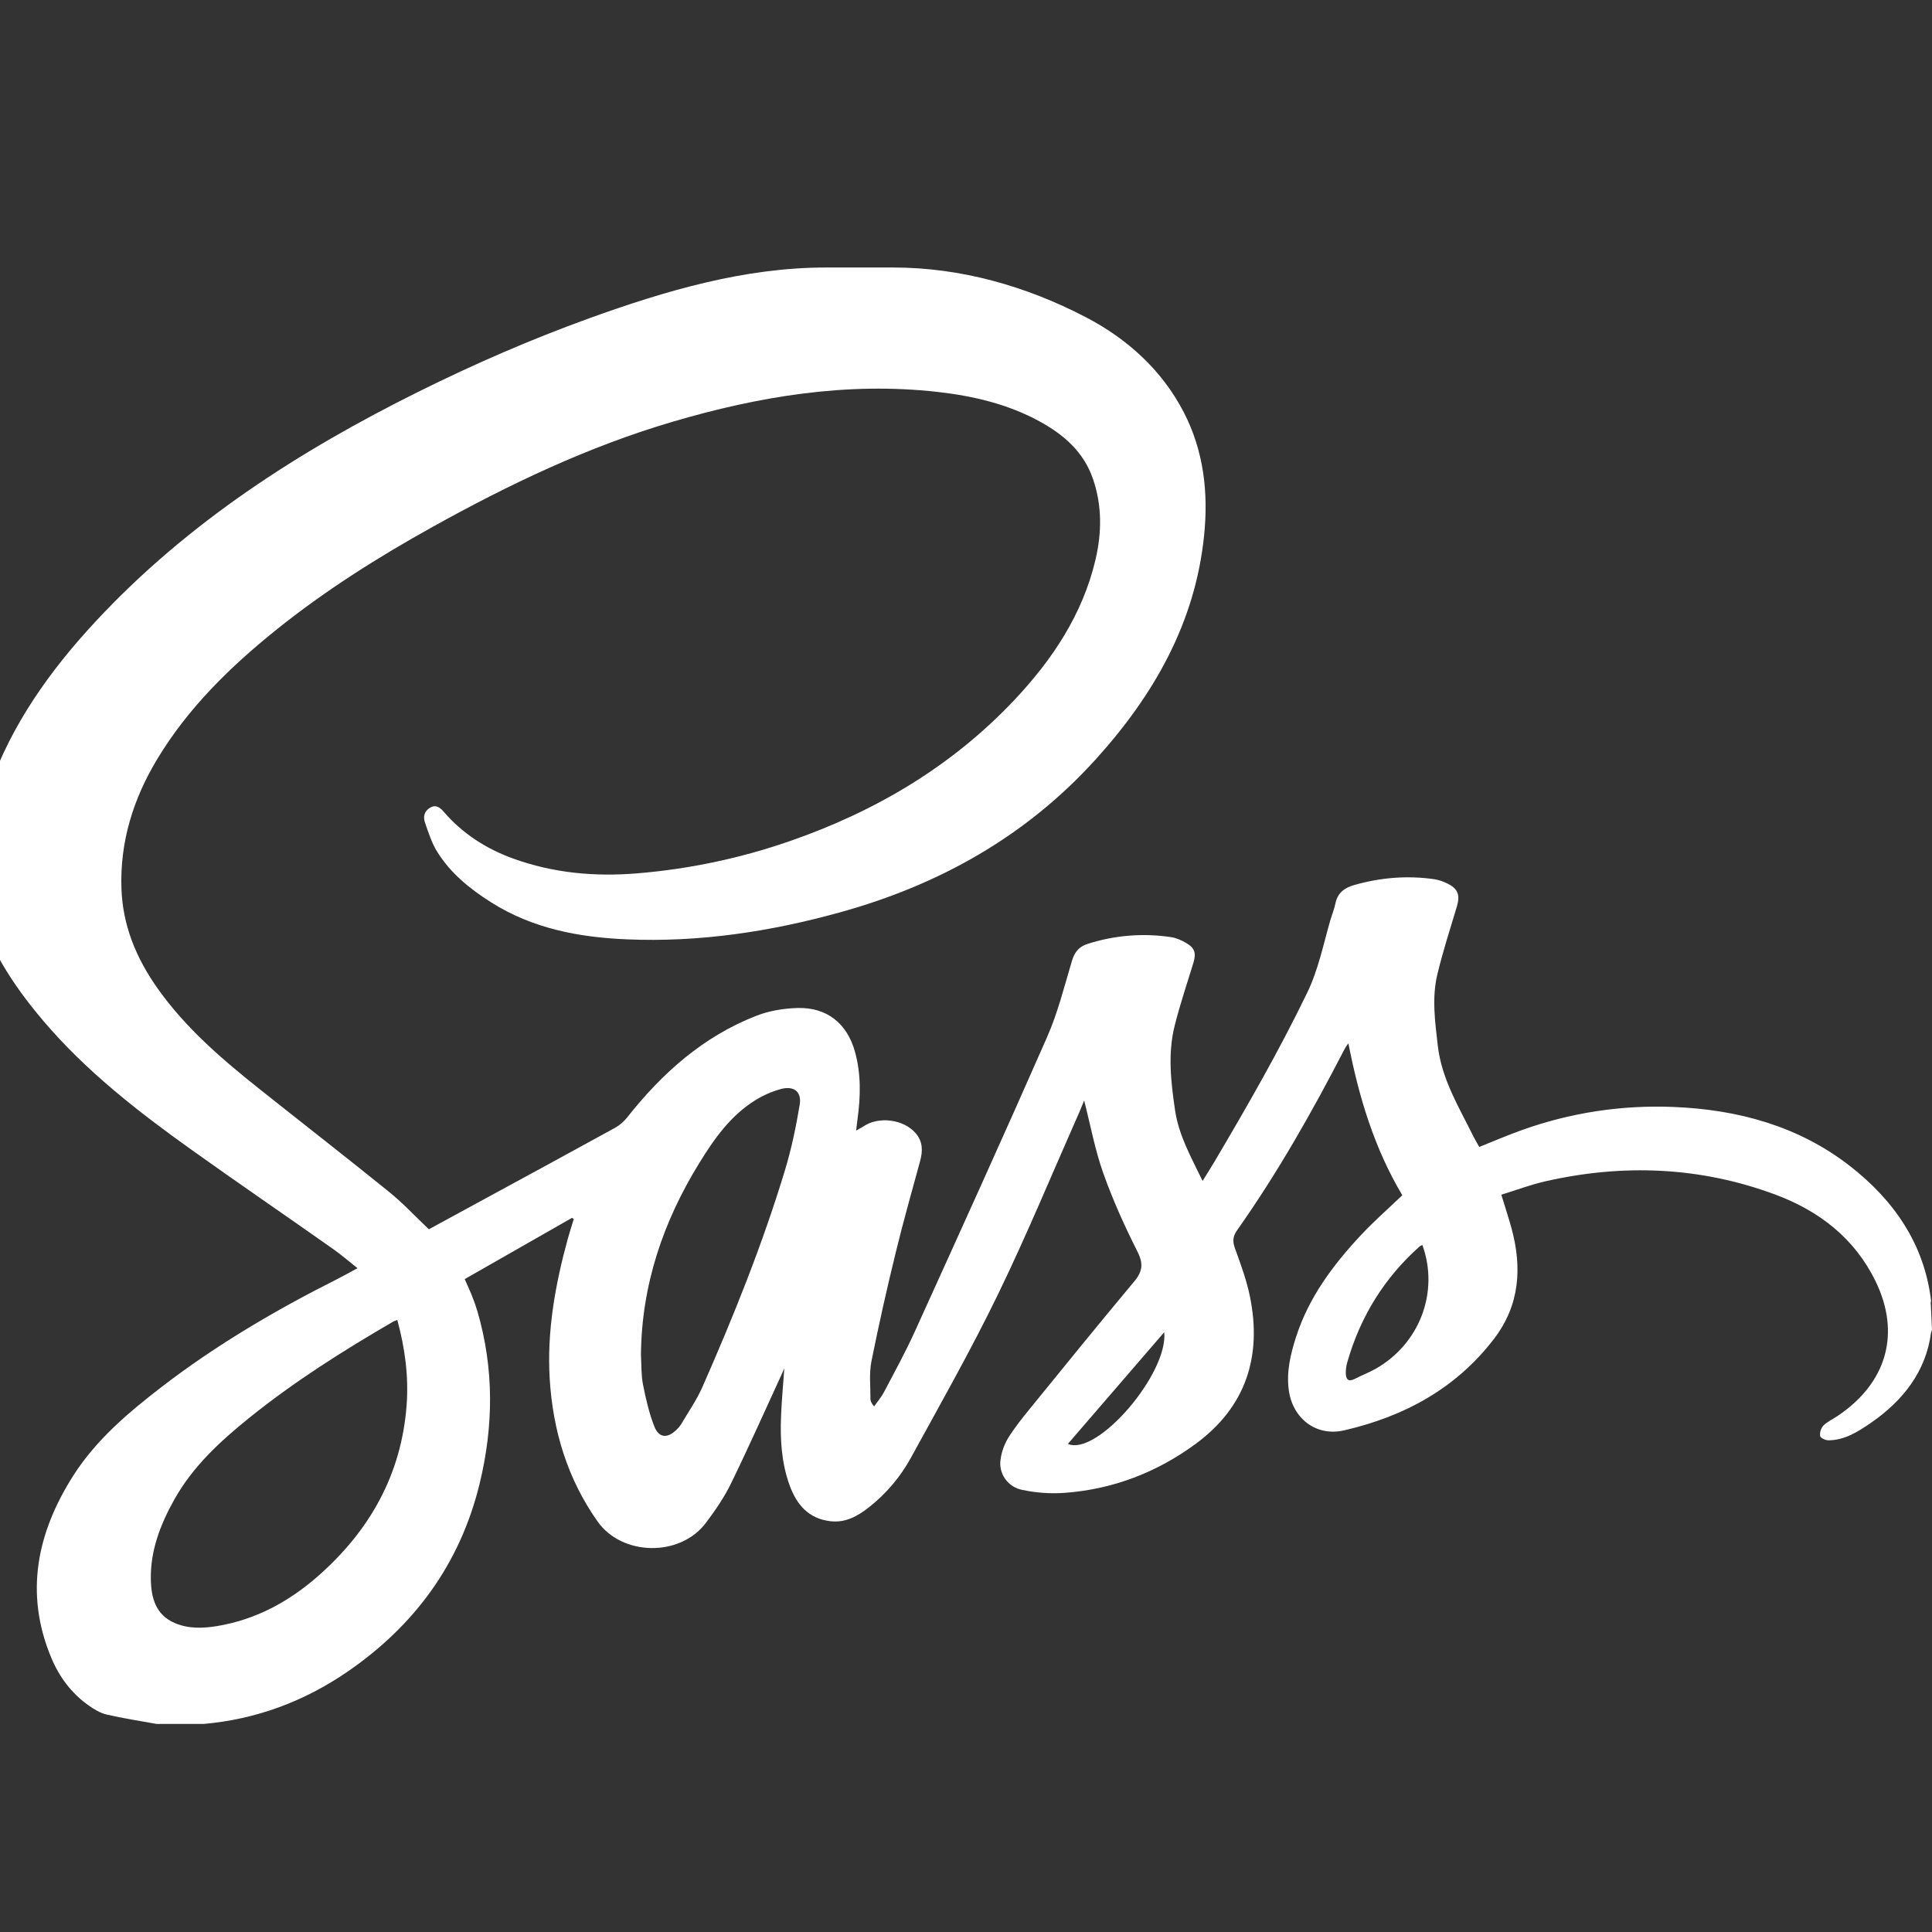 <svg width="65" height="65" viewBox="0 0 65 65" fill="none" xmlns="http://www.w3.org/2000/svg">
<rect x="0" y="0" width="65" height="65" fill="#333333" stroke="none"/>
<g clip-path="url(#clip0)">
<path fill-rule="evenodd" clip-rule="evenodd" d="M-1 29.432C-1 29.799 -0.891 30.041 -0.83 30.277C-0.433 31.807 0.421 33.121 1.435 34.319C2.878 36.026 4.646 37.401 6.457 38.693C8.028 39.814 9.631 40.91 11.208 42.022C11.478 42.213 11.734 42.433 12.028 42.667C11.775 42.803 11.565 42.922 11.346 43.033C9.265 44.08 7.263 45.255 5.417 46.678C4.305 47.536 3.23 48.447 2.47 49.639C1.248 51.555 0.815 53.596 1.726 55.776C1.992 56.413 2.398 56.963 2.97 57.369C3.156 57.501 3.364 57.631 3.581 57.682C4.137 57.812 4.704 57.897 5.267 58L6.861 57.999C8.624 57.843 10.229 57.243 11.68 56.25C13.946 54.697 15.473 52.615 16.13 49.943C16.607 48 16.627 46.056 16.064 44.123C16.011 43.944 15.948 43.767 15.878 43.594C15.81 43.42 15.729 43.251 15.635 43.034L19.249 40.971L19.303 41.017C19.238 41.23 19.168 41.443 19.108 41.659C18.679 43.216 18.394 44.8 18.496 46.416C18.605 48.138 19.09 49.75 20.105 51.189C20.926 52.352 22.883 52.396 23.755 51.228C24.065 50.813 24.365 50.379 24.591 49.916C25.18 48.709 25.726 47.479 26.289 46.258L26.387 46.035C26.346 46.613 26.299 47.121 26.278 47.629C26.244 48.422 26.291 49.212 26.564 49.967C26.798 50.613 27.196 51.095 27.941 51.18C28.451 51.238 28.858 51.007 29.232 50.713C29.813 50.257 30.294 49.689 30.647 49.044C31.646 47.222 32.672 45.411 33.578 43.544C34.558 41.523 35.415 39.445 36.325 37.39L36.475 37.026C36.69 37.864 36.84 38.686 37.116 39.463C37.437 40.366 37.833 41.246 38.266 42.103C38.47 42.507 38.446 42.77 38.163 43.109C36.977 44.528 35.812 45.965 34.645 47.4C34.387 47.717 34.13 48.039 33.915 48.385C33.785 48.603 33.699 48.845 33.663 49.097C33.627 49.328 33.682 49.565 33.818 49.756C33.953 49.948 34.158 50.08 34.39 50.125C34.857 50.225 35.336 50.259 35.813 50.226C37.441 50.107 38.919 49.54 40.226 48.578C41.919 47.334 42.463 45.634 42.053 43.621C41.942 43.074 41.746 42.543 41.555 42.017C41.469 41.779 41.464 41.613 41.62 41.392C42.973 39.473 44.13 37.437 45.205 35.355C45.248 35.273 45.292 35.191 45.366 35.103C45.715 36.903 46.239 38.638 47.179 40.213C46.7 40.671 46.225 41.087 45.796 41.545C44.85 42.555 44.03 43.651 43.602 44.987C43.418 45.563 43.277 46.148 43.359 46.764C43.486 47.719 44.274 48.34 45.221 48.123C47.247 47.657 48.996 46.709 50.274 45.031C51.134 43.9 51.212 42.64 50.852 41.319C50.753 40.96 50.636 40.607 50.51 40.195C51.01 40.041 51.497 39.856 52.001 39.742C54.618 39.149 57.208 39.253 59.73 40.191C61.202 40.739 62.392 41.656 63.097 43.098C63.959 44.861 63.482 46.534 61.808 47.649C61.652 47.752 61.473 47.834 61.344 47.964C61.303 48.012 61.272 48.068 61.253 48.128C61.234 48.188 61.229 48.252 61.236 48.314C61.247 48.378 61.418 48.459 61.516 48.458C62.067 48.453 62.513 48.167 62.941 47.873C64.015 47.135 64.798 46.143 64.967 44.837L65 44.739L64.96 43.888C64.943 43.839 64.972 43.791 64.968 43.754C64.74 41.852 63.716 40.377 62.228 39.22C60.503 37.882 58.468 37.331 56.314 37.243C54.568 37.169 52.824 37.435 51.181 38.028C50.71 38.197 50.242 38.398 49.768 38.588C49.705 38.474 49.636 38.364 49.58 38.251C49.093 37.261 48.503 36.316 48.373 35.181C48.281 34.376 48.167 33.571 48.36 32.774C48.545 32.008 48.787 31.254 49.015 30.498C49.132 30.109 49.05 29.891 48.675 29.715C48.545 29.651 48.406 29.605 48.262 29.581C47.342 29.448 46.435 29.524 45.544 29.781C45.228 29.872 44.999 30.048 44.929 30.394C44.889 30.593 44.808 30.783 44.751 30.98C44.518 31.795 44.353 32.627 43.977 33.404C43.034 35.352 41.957 37.228 40.855 39.09C40.736 39.291 40.611 39.488 40.46 39.732C40.073 38.928 39.661 38.207 39.535 37.361C39.394 36.406 39.283 35.451 39.522 34.502C39.7 33.795 39.933 33.1 40.148 32.402C40.249 32.07 40.203 31.896 39.9 31.721C39.747 31.633 39.574 31.555 39.401 31.529C38.458 31.387 37.494 31.465 36.587 31.758C36.302 31.849 36.152 32.033 36.065 32.325C35.808 33.187 35.589 34.07 35.229 34.89C33.771 38.208 32.271 41.51 30.772 44.811C30.459 45.5 30.093 46.166 29.74 46.837C29.651 47.007 29.52 47.157 29.409 47.316C29.32 47.211 29.285 47.139 29.285 47.067C29.288 46.643 29.237 46.206 29.319 45.796C29.569 44.556 29.845 43.321 30.148 42.092C30.395 41.076 30.683 40.07 30.956 39.062C31.049 38.724 31.05 38.408 30.806 38.124C30.395 37.649 29.537 37.545 29.028 37.911L28.803 38.037L28.847 37.677C28.954 36.905 28.976 36.136 28.762 35.376C28.496 34.428 27.815 33.883 26.825 33.913C26.363 33.927 25.879 34.006 25.451 34.173C23.654 34.872 22.272 36.11 21.096 37.6C20.986 37.738 20.851 37.854 20.698 37.941C19.177 38.778 17.651 39.605 16.126 40.434L14.429 41.358C13.974 40.927 13.56 40.479 13.091 40.1C11.657 38.94 10.2 37.808 8.757 36.66C7.477 35.643 6.238 34.584 5.29 33.237C4.584 32.235 4.129 31.139 4.086 29.9C4.031 28.322 4.482 26.879 5.291 25.537C6.327 23.819 7.739 22.44 9.292 21.191C10.935 19.871 12.712 18.75 14.553 17.727C17.129 16.296 19.779 15.029 22.62 14.192C25.534 13.334 28.49 12.843 31.538 13.185C32.737 13.32 33.901 13.592 34.969 14.174C35.788 14.62 36.459 15.202 36.772 16.113C37.08 17.01 37.07 17.918 36.857 18.829C36.423 20.673 35.406 22.193 34.126 23.552C32.026 25.778 29.465 27.294 26.582 28.295C24.924 28.872 23.199 29.237 21.449 29.382C20.014 29.502 18.61 29.375 17.251 28.88C16.352 28.552 15.569 28.05 14.939 27.322C14.826 27.191 14.682 27.05 14.473 27.172C14.267 27.292 14.231 27.486 14.3 27.683C14.415 28.009 14.521 28.35 14.7 28.642C15.151 29.375 15.808 29.907 16.531 30.363C17.92 31.24 19.473 31.535 21.083 31.603C23.527 31.708 25.911 31.346 28.261 30.695C31.616 29.766 34.534 28.126 36.873 25.538C38.822 23.382 40.213 20.95 40.511 18.013C40.657 16.58 40.502 15.176 39.826 13.868C39.092 12.451 37.926 11.398 36.532 10.672C34.502 9.615 32.311 9 30.05 9H27.784C25.045 9 22.398 9.779 19.824 10.708C17.876 11.412 15.966 12.243 14.111 13.163C10.072 15.166 6.311 17.581 3.222 20.903C1.683 22.557 0.379 24.383 -0.37 26.533C-0.596 27.175 -0.791 27.827 -0.954 28.488L-1 29.432ZM13.68 47.28C13.505 49.607 12.442 51.493 10.706 53.021C9.729 53.88 8.609 54.492 7.305 54.707C6.831 54.785 6.347 54.803 5.888 54.609C5.234 54.331 5.087 53.755 5.075 53.14C5.055 52.161 5.401 51.276 5.874 50.434C6.492 49.336 7.399 48.499 8.366 47.718C9.891 46.486 11.545 45.443 13.238 44.459L13.366 44.407C13.628 45.367 13.752 46.315 13.68 47.28ZM26.905 37.168C26.781 37.911 26.627 38.654 26.408 39.375C25.652 41.867 24.681 44.283 23.631 46.666C23.437 47.107 23.155 47.509 22.91 47.927C22.868 47.992 22.818 48.05 22.761 48.102C22.457 48.4 22.169 48.384 22.015 47.994C21.837 47.541 21.727 47.056 21.632 46.577C21.569 46.255 21.584 45.917 21.564 45.587C21.584 43.242 22.305 41.111 23.528 39.127C24.032 38.309 24.581 37.529 25.419 37.011C25.68 36.85 25.962 36.726 26.258 36.643C26.704 36.518 26.979 36.723 26.905 37.168ZM35.927 48.579L39.17 44.82C39.305 46.216 36.915 49.003 35.927 48.579ZM46.285 46.05C46.055 46.18 45.806 46.274 45.571 46.395C45.356 46.505 45.285 46.394 45.278 46.21C45.275 46.083 45.292 45.956 45.327 45.834C45.765 44.301 46.571 42.992 47.77 41.927L47.854 41.885C48.425 43.468 47.765 45.208 46.285 46.05Z" fill="#FFFFFF"/>
</g>
<defs>
<clipPath id="clip0">
<rect width="65" height="65" fill="white"/>
</clipPath>
</defs>
</svg>

